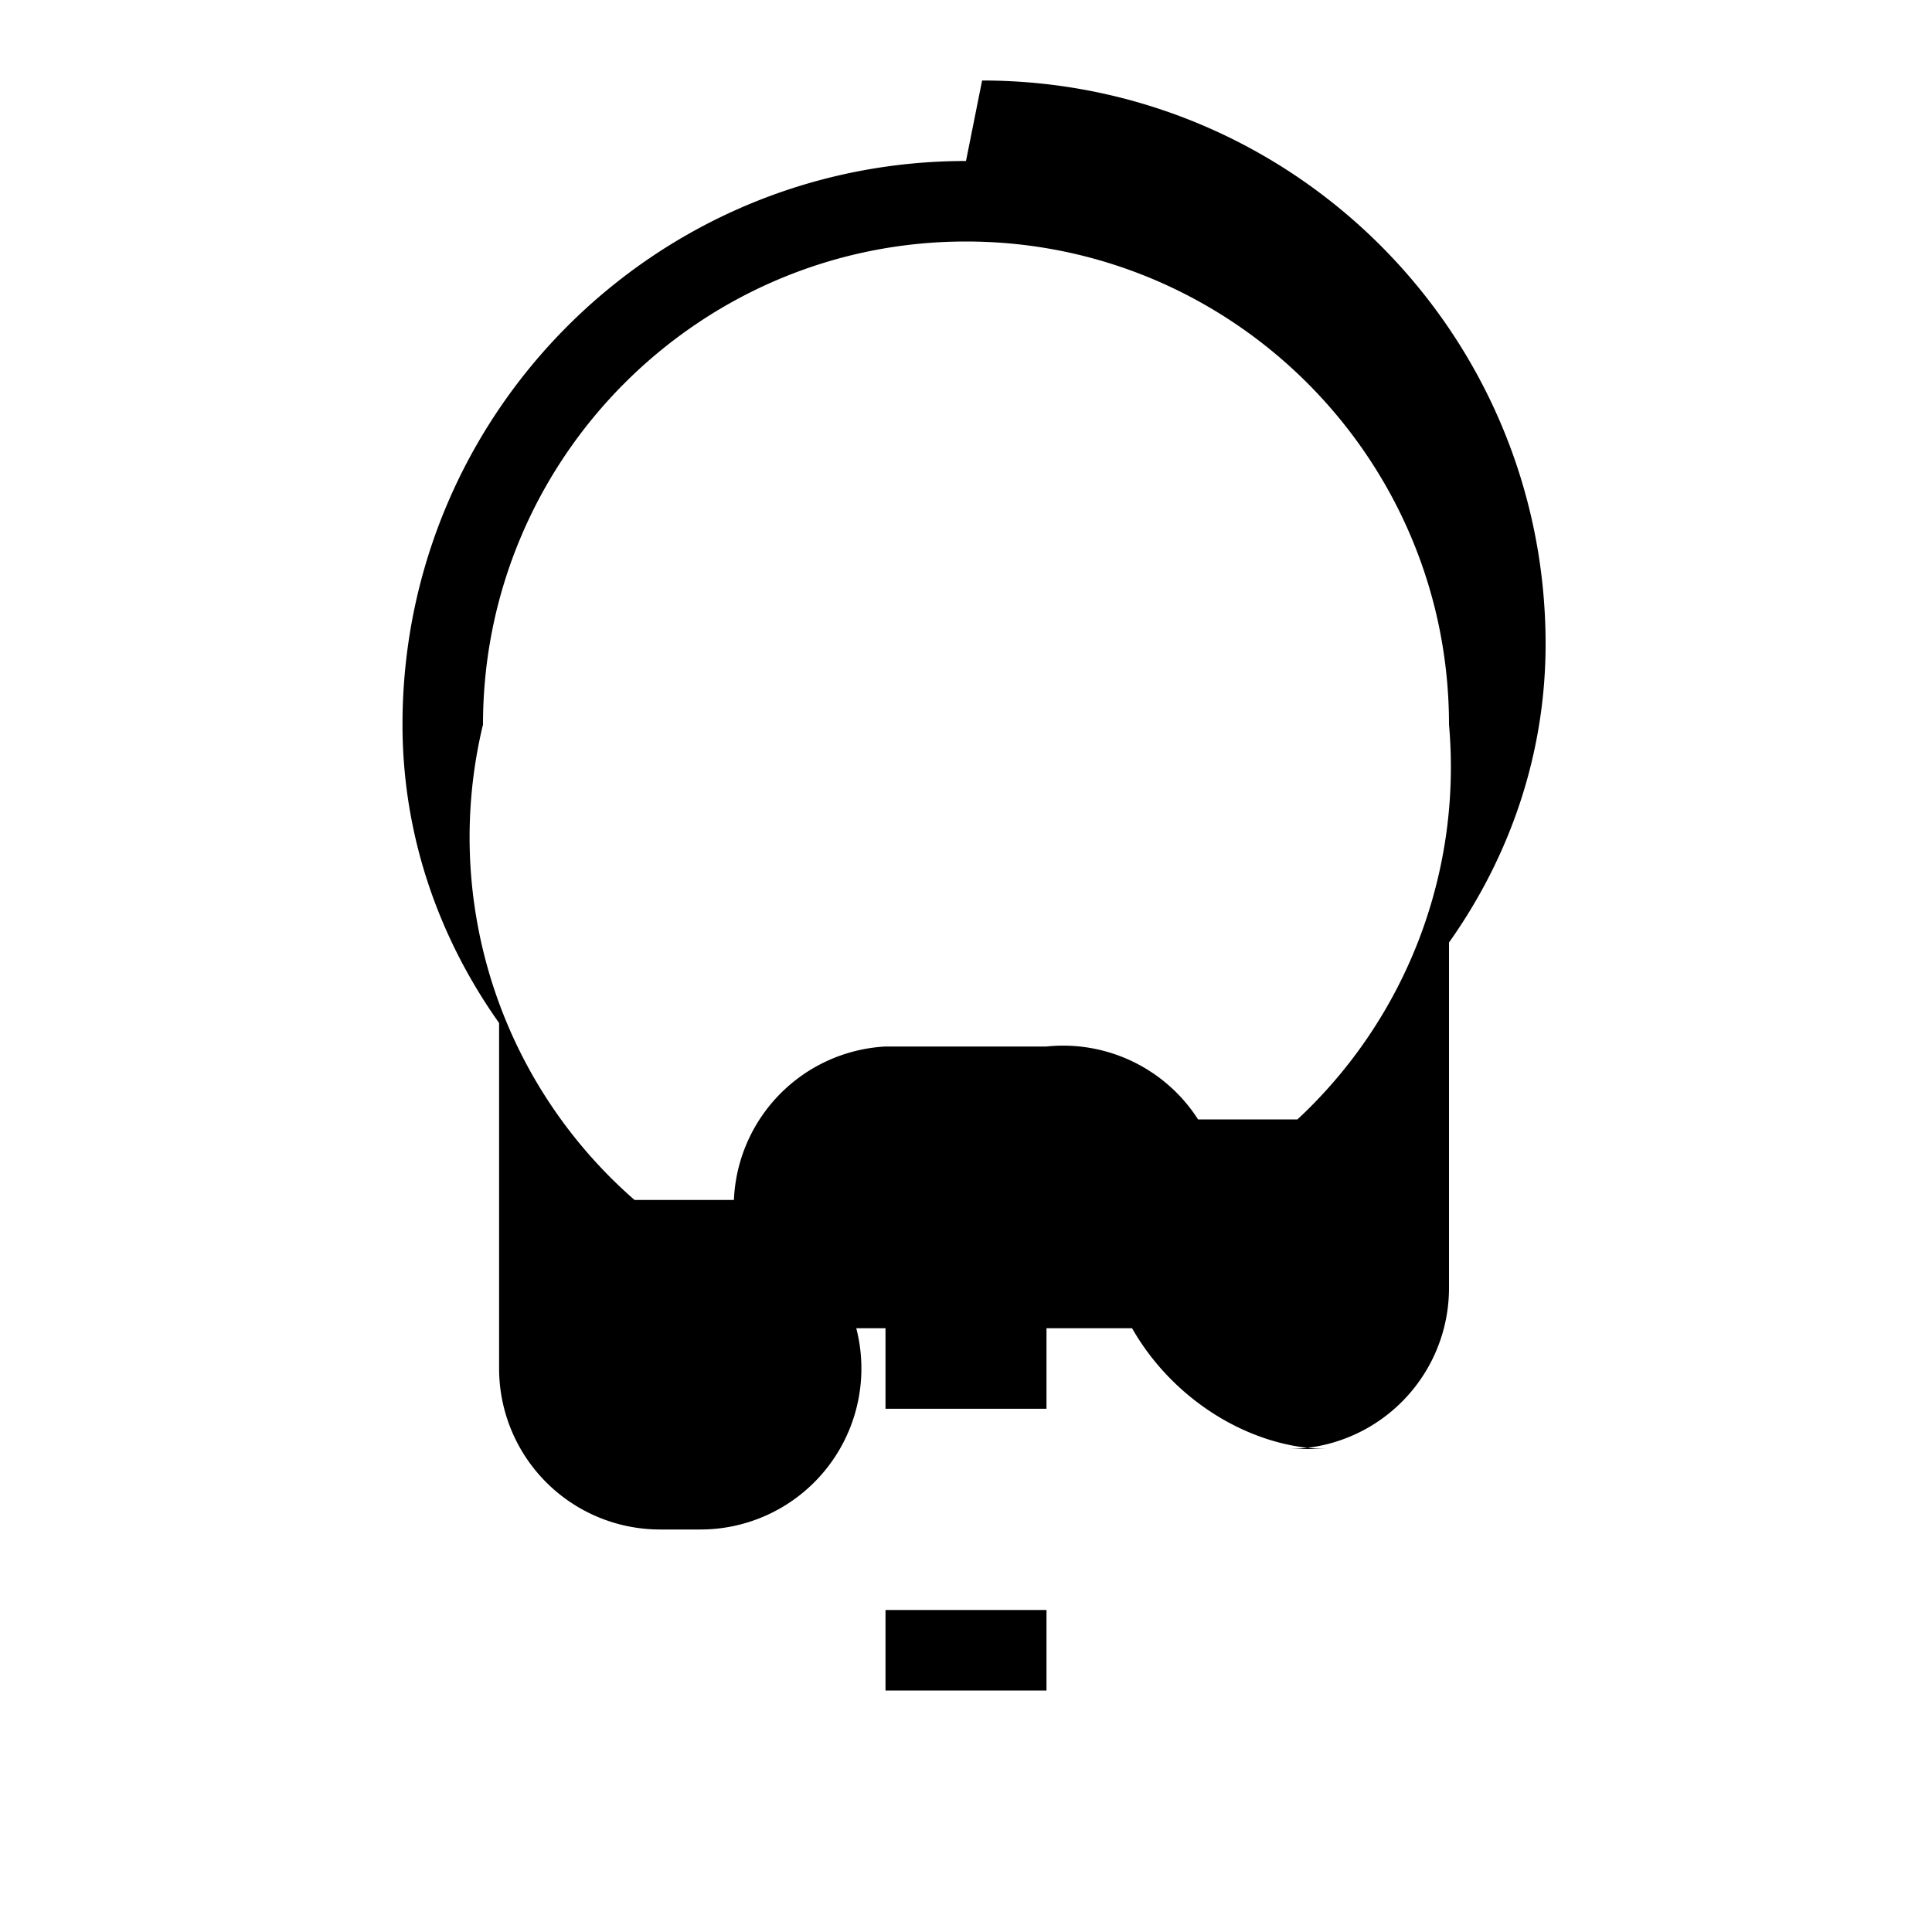 <svg xmlns="http://www.w3.org/2000/svg" class="icon icon-edisonbulb" viewBox="0 0 24 24">
    <path d="M12 2C8.134 2 5 5.134 5 9c0 1.38.451 2.652 1.2 3.708V17a2 2 0 002 2h.5a2 2 0 001.937-2.5H11v1h2v-1h1.063c.519.91 1.499 1.5 2.437 1.5H16a2 2 0 002-2v-4.292c.749-1.056 1.2-2.328 1.2-3.708 0-3.866-3.134-7-7-7zM7.882 14.906A5.978 5.978 0 016 9c0-3.309 2.691-6 6-6s6 2.691 6 6a5.978 5.978 0 01-1.883 4.906h-1.234A1.992 1.992 0 0013 13h-2a1.992 1.992 0 00-1.883 1.906H7.882zM11 20v1h2v-1h-2z"/>
</svg>
